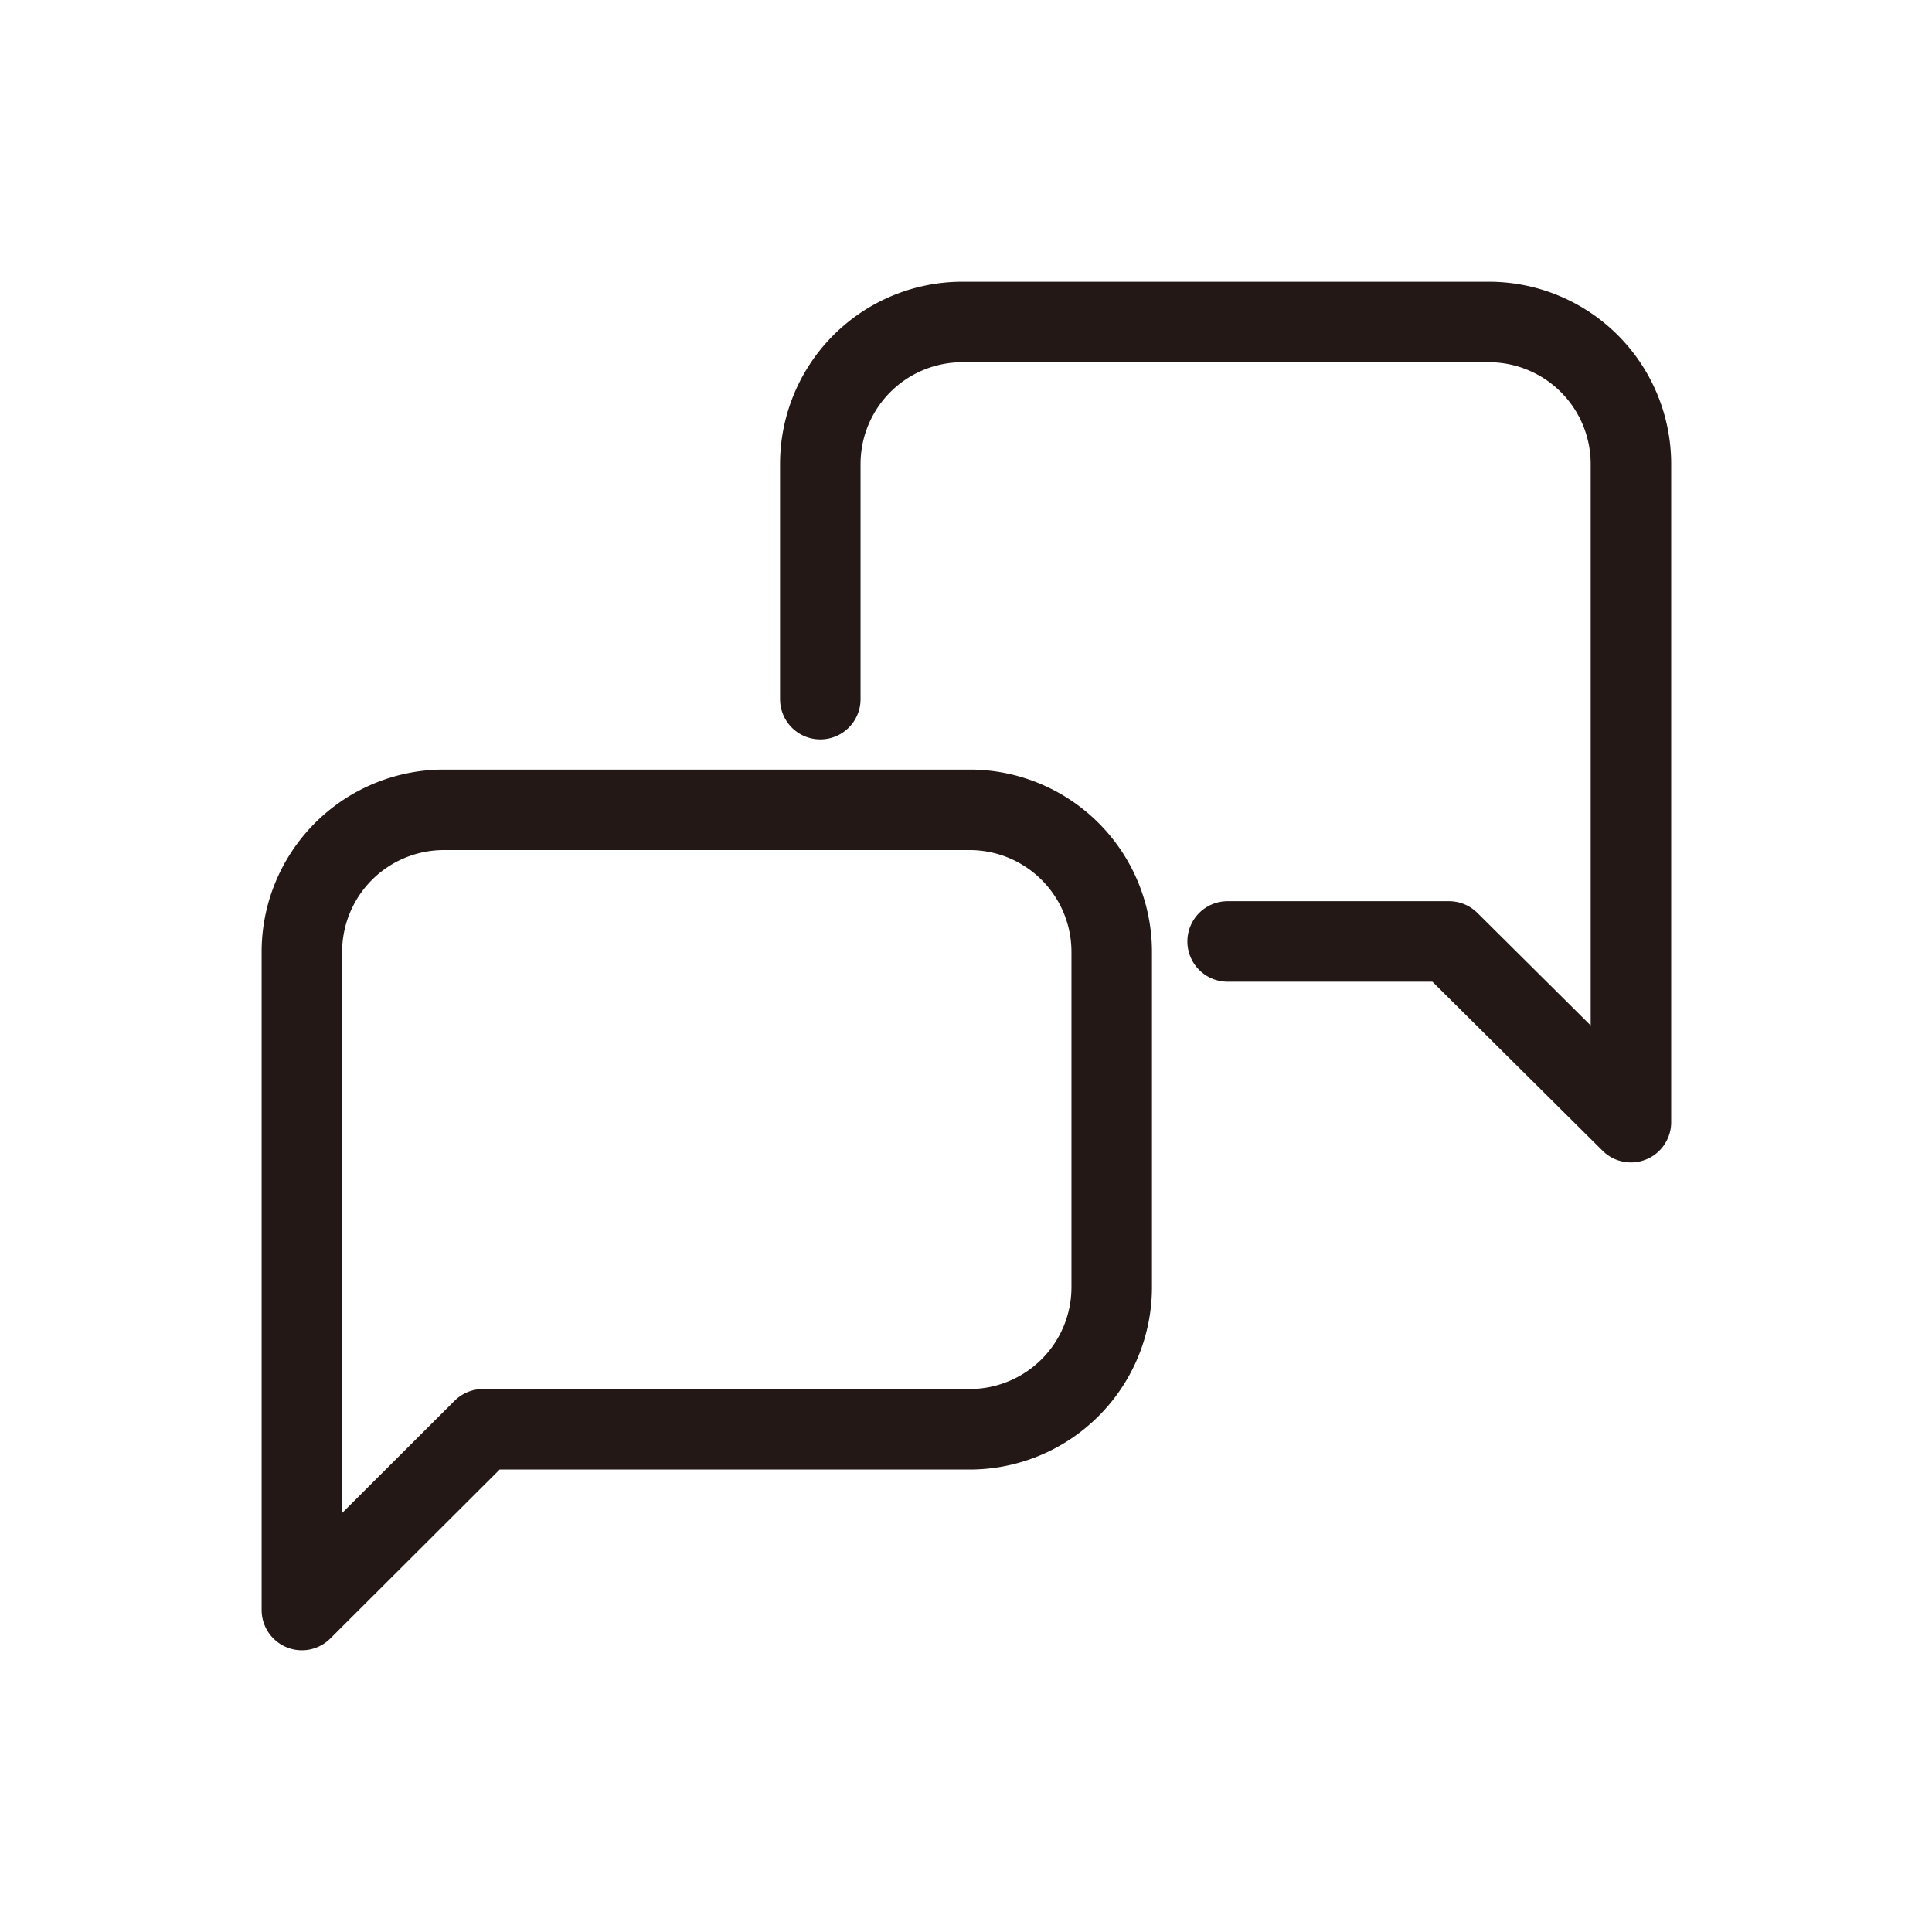 <svg xmlns="http://www.w3.org/2000/svg" width="48" height="48" viewBox="0 0 48 48">
  <defs>
    <style>
      .a {
        fill: none;
        stroke: #231815;
        stroke-linecap: round;
        stroke-linejoin: round;
        stroke-width: 2px;
      }
    </style>
  </defs>
  <title>1059_cm_h</title>
  <g>
    <path class="a" d="M24.1,20.12H11A3.53,3.53,0,0,0,7.5,23.66V40L12,35.51H24.1A3.53,3.53,0,0,0,27.62,32V23.66A3.53,3.53,0,0,0,24.1,20.12Z"/>
    <path class="a" d="M20.38,17.37V11.53A3.53,3.53,0,0,1,23.9,8H37a3.53,3.53,0,0,1,3.52,3.53V27.88L36,23.39h-5.5"/>
  </g>
</svg>
